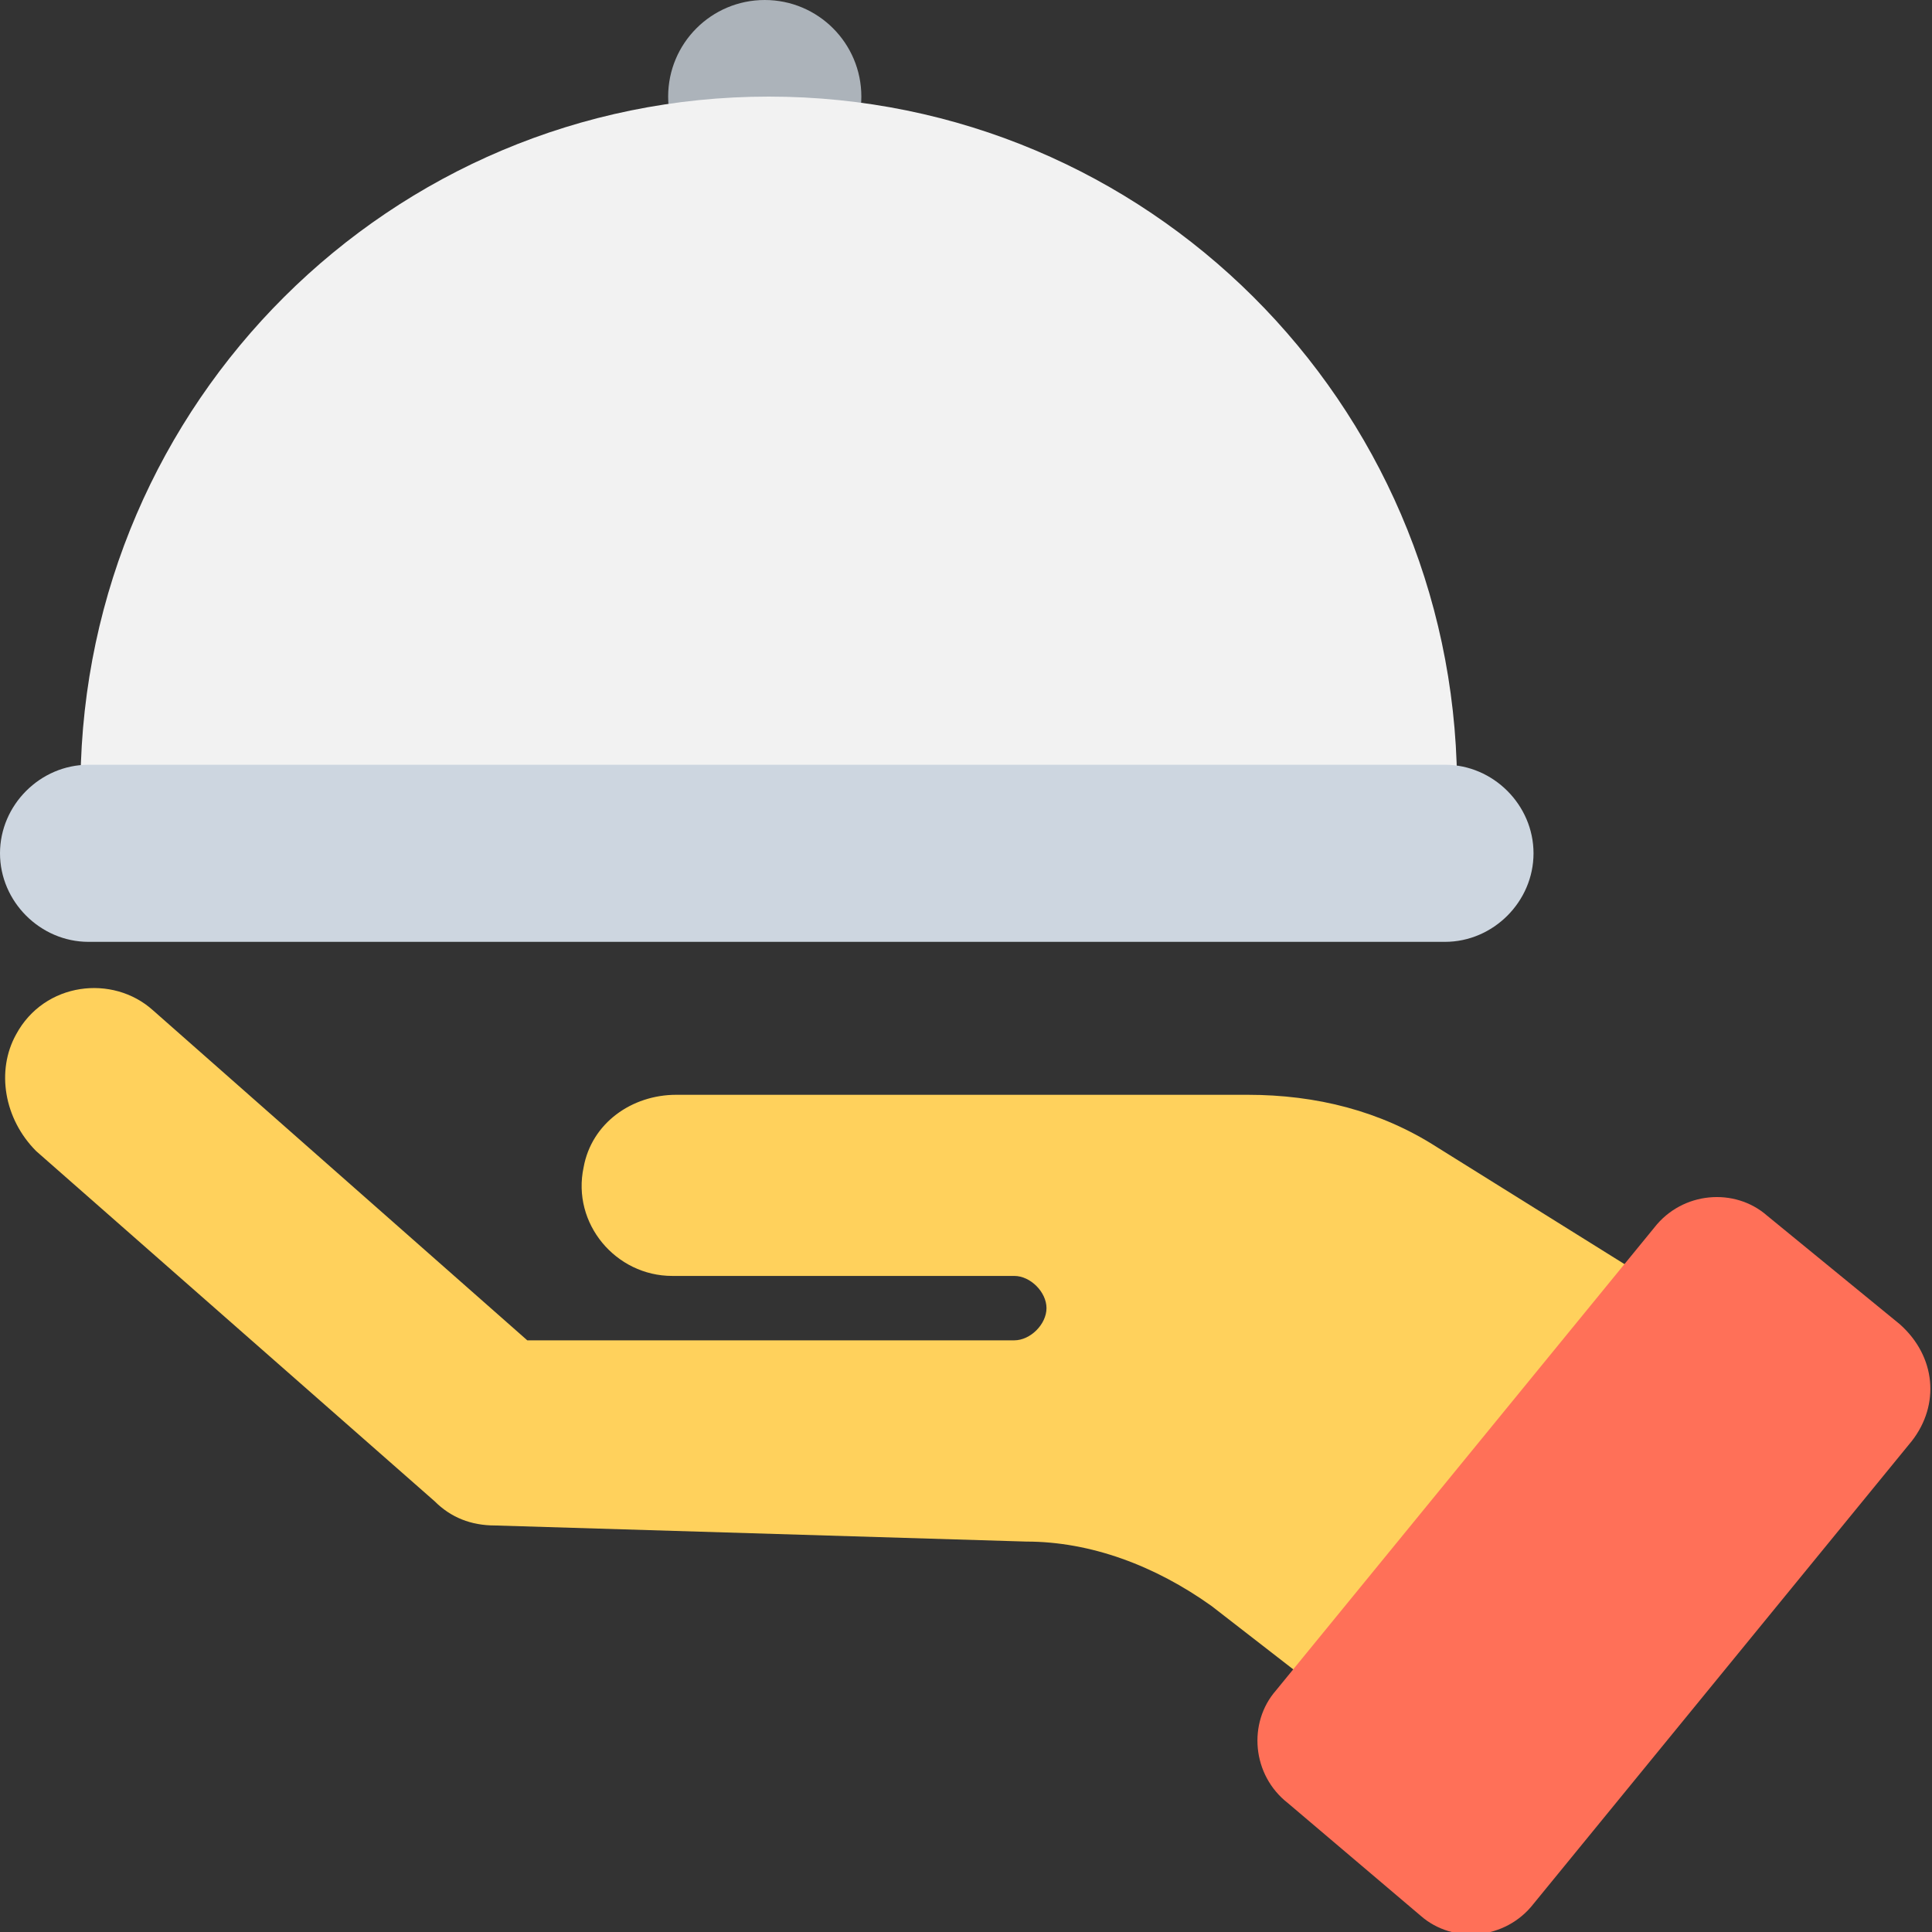 <?xml version="1.0" encoding="utf-8"?>
<!-- Generator: Adobe Illustrator 18.0.0, SVG Export Plug-In . SVG Version: 6.00 Build 0)  -->
<!DOCTYPE svg PUBLIC "-//W3C//DTD SVG 1.1//EN" "http://www.w3.org/Graphics/SVG/1.1/DTD/svg11.dtd">
<svg version="1.1" id="Layer_1" xmlns="http://www.w3.org/2000/svg" xmlns:xlink="http://www.w3.org/1999/xlink" x="0px" y="0px"
	 viewBox="0 0 48 48" enable-background="new 0 0 48 48" xml:space="preserve">
<rect x="0" y="0" width="48" height="48" fill="#333333" stroke="none"/>
<g>
	<g>
		<path fill="#FFD15C" d="M30.1,39.9l4.9,3.8l10.8-8.9l-10.1-6.3c-1.4-0.9-3-1.3-4.7-1.3H16.8c-1.1,0-2.1,0.7-2.3,1.8
			c-0.3,1.4,0.8,2.7,2.2,2.7h8.5c0.4,0,0.8,0.4,0.8,0.8s-0.4,0.8-0.8,0.8H13.1l-9.3-8.2c-1-0.9-2.7-0.7-3.4,0.6
			c-0.5,0.9-0.3,2.1,0.5,2.9l9.9,8.7c0.4,0.4,0.9,0.6,1.5,0.6l13.2,0.4C27.1,38.3,28.7,38.9,30.1,39.9z"/>
	</g>
	<path fill="#FF7058" d="M47.5,35.8l-9.4,11.5c-0.7,0.9-2,1-2.8,0.3L32,44.8c-0.9-0.7-1-2-0.3-2.8l9.4-11.5c0.7-0.9,2-1,2.8-0.3
		l3.3,2.7C48.1,33.7,48.2,34.9,47.5,35.8z"/>
	<circle fill="#ACB3BA" cx="19" cy="2.4" r="2.4"/>
	<g>
		<path fill="#F2F2F2" d="M36.2,19.4c-0.1-9.4-7.7-17-17.1-17c-9.4,0-17,7.6-17.1,17H36.2z"/>
		<path fill="#CDD6E0" d="M35.9,19H2.2C1,19,0,20,0,21.2c0,1.2,1,2.2,2.2,2.2h33.7c1.2,0,2.2-1,2.2-2.2C38.1,20,37.1,19,35.9,19z"/>
	</g>
</g>
</svg>
